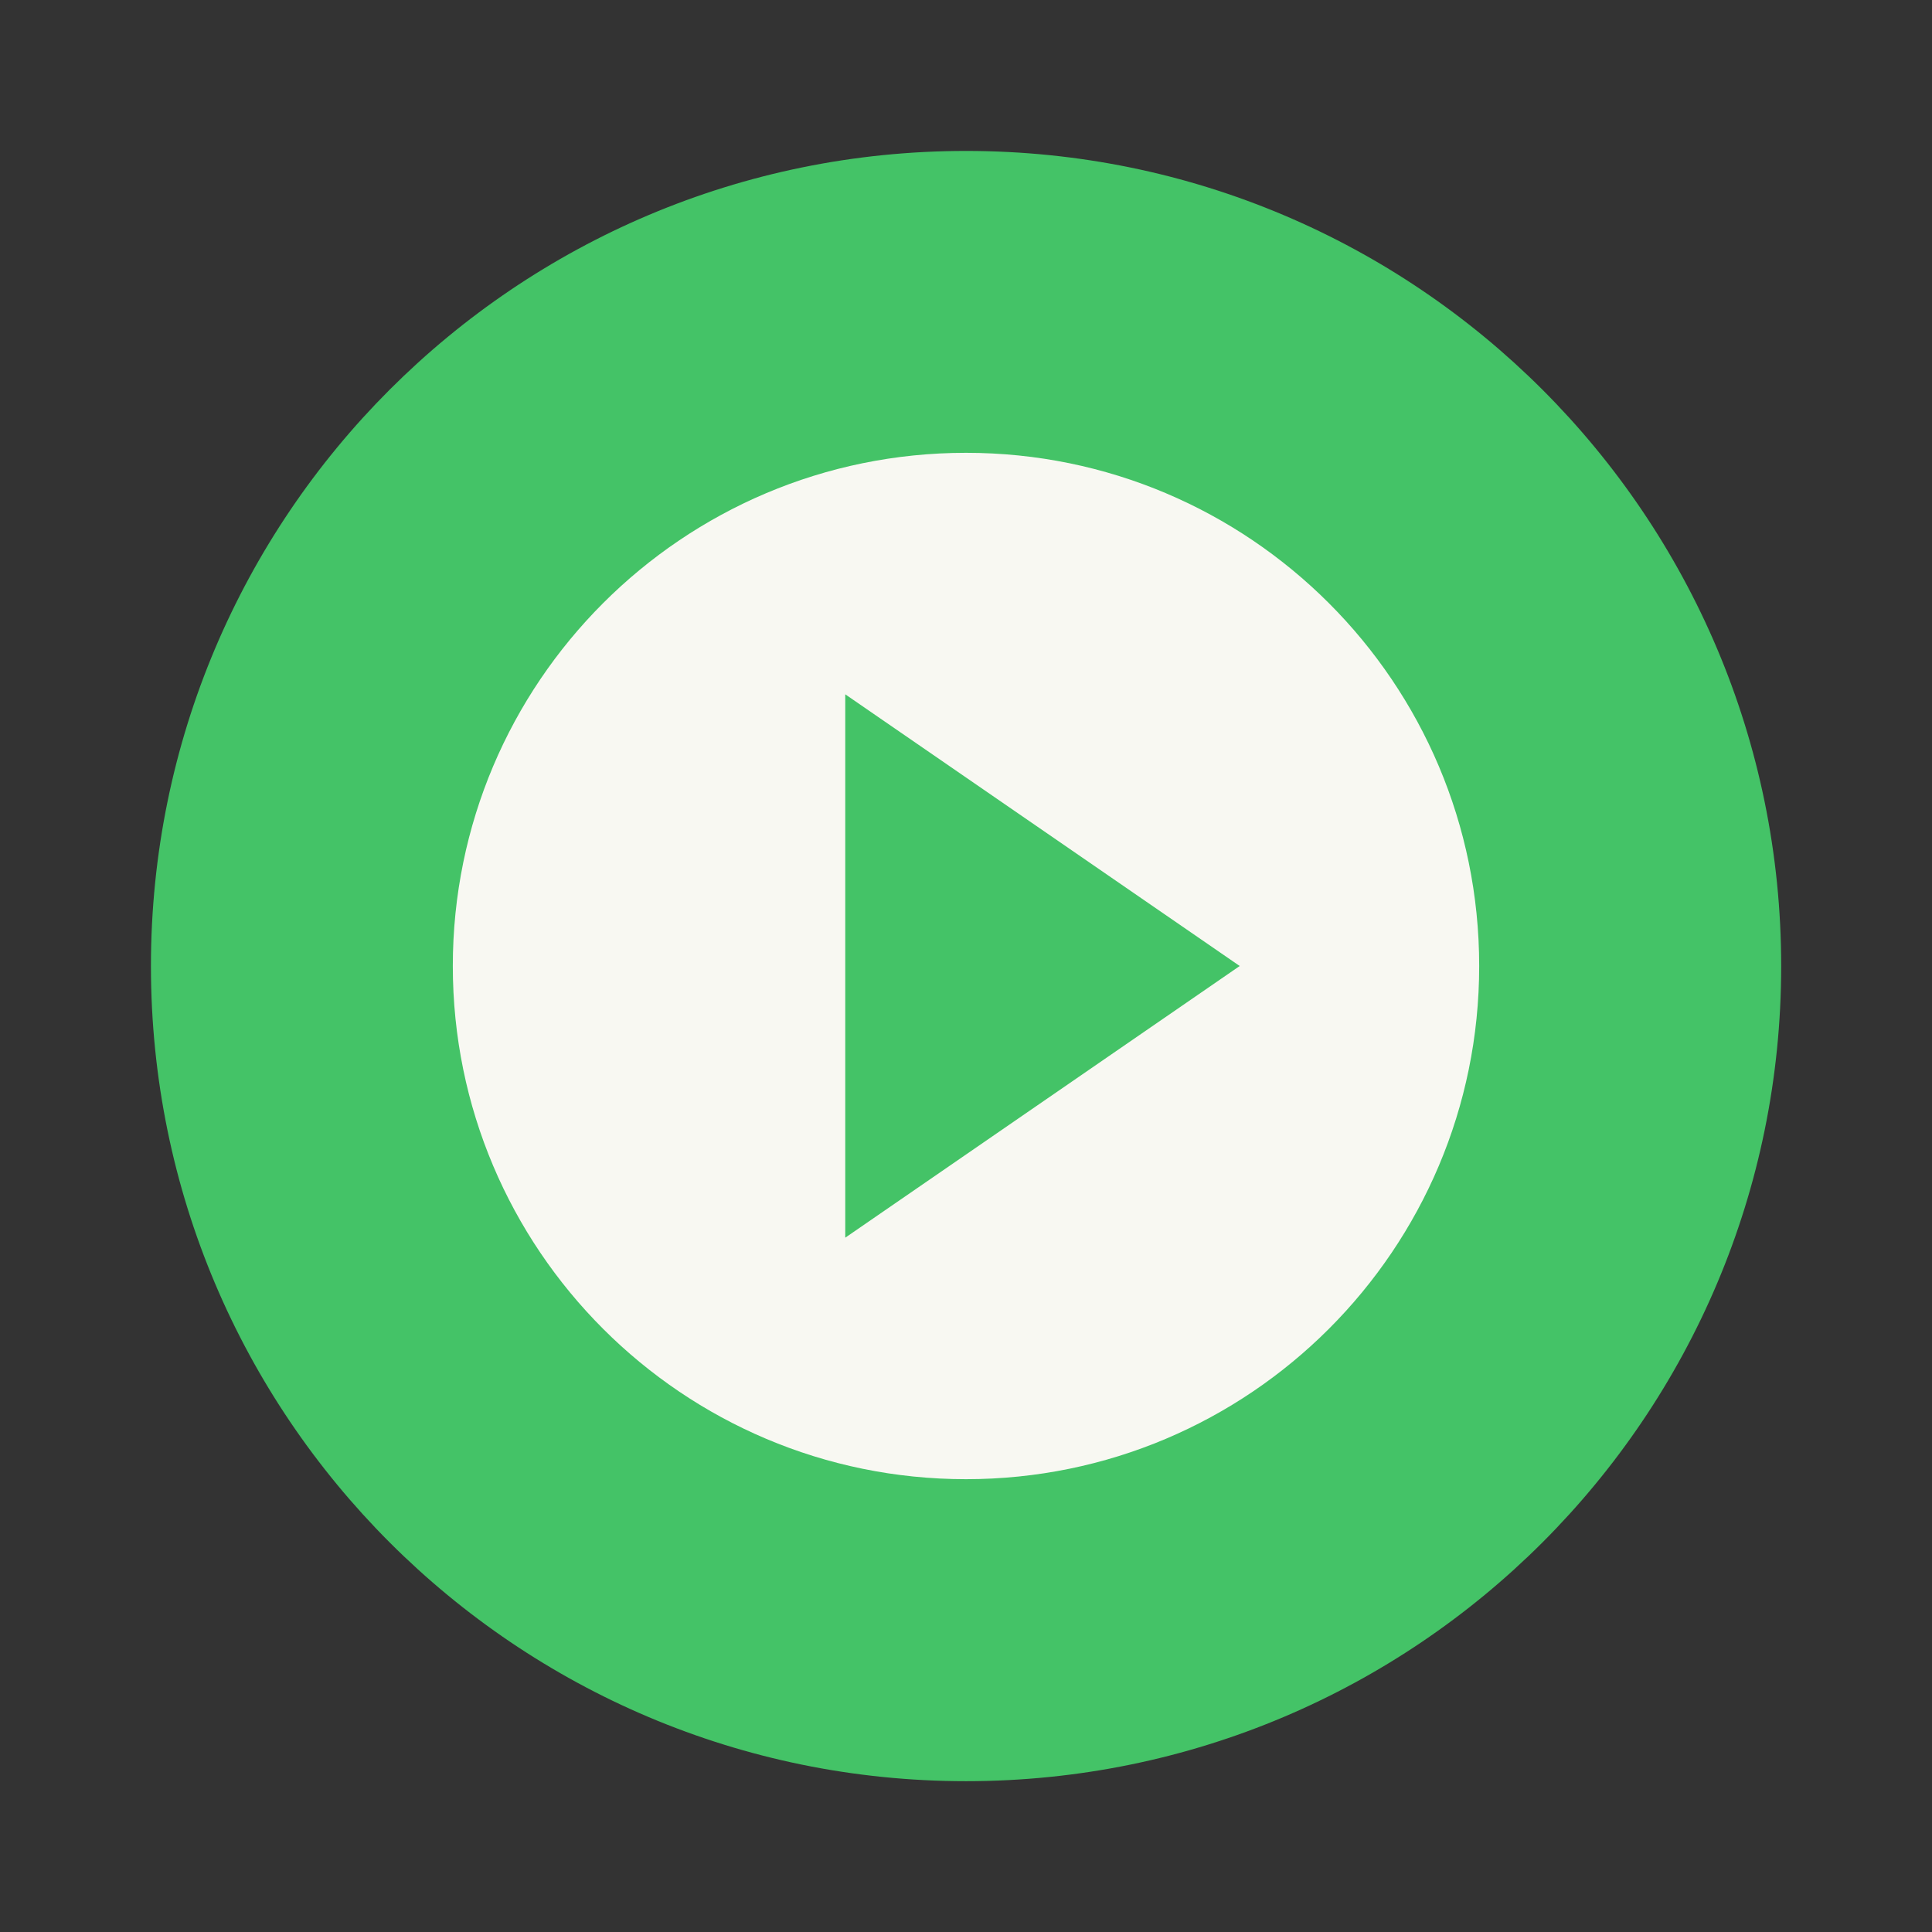 <?xml version="1.0" encoding="UTF-8" standalone="no"?>
<svg
   width="64"
   height="64"
   version="1.1"
   viewBox="0 0 64 64"
   id="svg30529"
   sodipodi:docname="QtAV.svg"
   inkscape:version="1.2.2 (b0a8486541, 2022-12-01)"
   xmlns:inkscape="http://www.inkscape.org/namespaces/inkscape"
   xmlns:sodipodi="http://sodipodi.sourceforge.net/DTD/sodipodi-0.dtd"
   xmlns="http://www.w3.org/2000/svg"
   xmlns:svg="http://www.w3.org/2000/svg">
  <rect x="0" y="0" width="64" height="64" fill="#333333" stroke="none"/>
  <defs
     id="defs30533" />
  <sodipodi:namedview
     id="namedview30531"
     pagecolor="#505050"
     bordercolor="#eeeeee"
     borderopacity="1"
     inkscape:showpageshadow="0"
     inkscape:pageopacity="0"
     inkscape:pagecheckerboard="0"
     inkscape:deskcolor="#505050"
     showgrid="false"
     inkscape:zoom="15.921875"
     inkscape:cx="29.895976"
     inkscape:cy="32.031403"
     inkscape:window-width="2560"
     inkscape:window-height="1361"
     inkscape:window-x="0"
     inkscape:window-y="0"
     inkscape:window-maximized="1"
     inkscape:current-layer="svg30529" />
  <g
     transform="translate(4 4)"
     id="g30523">
    <g
       transform="matrix(1.174 0 0 1.174 -.174 -.174)"
       id="g30519">
      <path
         d="m24 1c12.703 0 23 10.297 23 23s-10.297 23-23 23-23-10.297-23-23 10.297-23 23-23z"
         fill="#44c367"
         id="path30517"
         style="fill:#44c367" />
    </g>
    <path
       d="m28 11c-9.389 0-17 7.612-17 17s7.612 17 17 17 17-7.612 17-17-7.612-17-17-17m-4 8 13.067 9-13.067 9z"
       fill="#f8f8f2"
       id="path30521" />
  </g>
  <g
     transform="translate(1,1)"
     id="g30525" />
  <g
     transform="translate(-1)"
     id="g30527" />
</svg>
